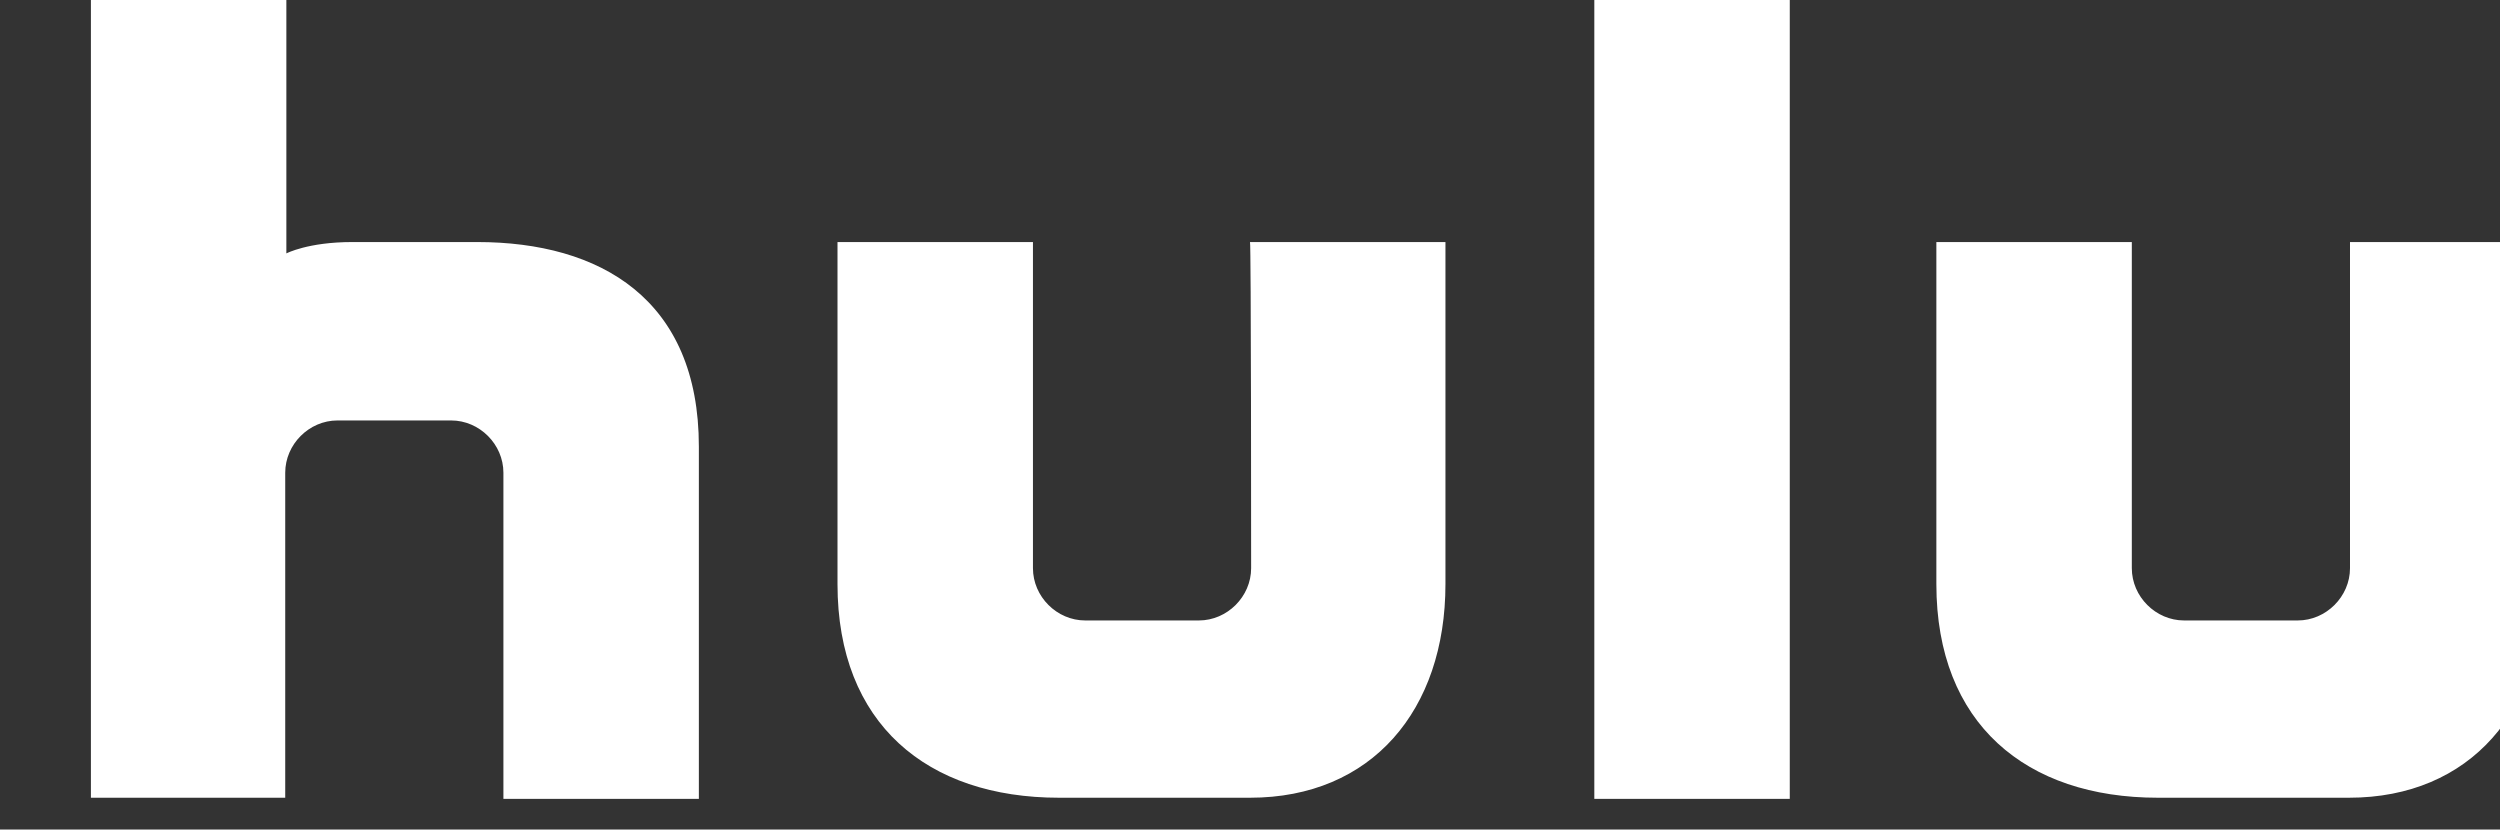 <svg viewBox="45 47 220 73" fill="white">
  <rect x="45" y="47" width="220" height="73" fill="#333333" stroke="none"/>
  <g>
    <path d="M185.3,117.3h17.2V46.1h-17.2V117.3z M155.1,97c0,2.5-2.1,4.6-4.6,4.6h-10   c-2.5,0-4.6-2.1-4.6-4.6c0-1,0-28.7,0-28.7h-17.2v30.1c0,12.3,7.9,18.8,19.5,18.8h16.8c10.7,0,17.2-7.7,17.2-18.8V68.3h-17.2   C155.1,68.3,155.1,96.1,155.1,97z M251.8,68.3c0,0,0,27.8,0,28.7c0,2.5-2.1,4.6-4.6,4.6h-10c-2.5,0-4.6-2.1-4.6-4.6   c0-1,0-28.7,0-28.7h-17.2v30.1c0,12.3,7.9,18.8,19.5,18.8h16.8c10.7,0,17.2-7.7,17.2-18.8V68.3H251.8z M87,68.3c0,0-8.9,0-11,0   c-3.9,0-5.8,1-5.8,1V46.1H53v71.1h17.1V88.6c0-2.5,2.1-4.6,4.6-4.6h10c2.5,0,4.6,2.1,4.6,4.6v28.7h17.2V86.3   C106.5,73.3,97.8,68.3,87,68.3z" />
  </g>
</svg>